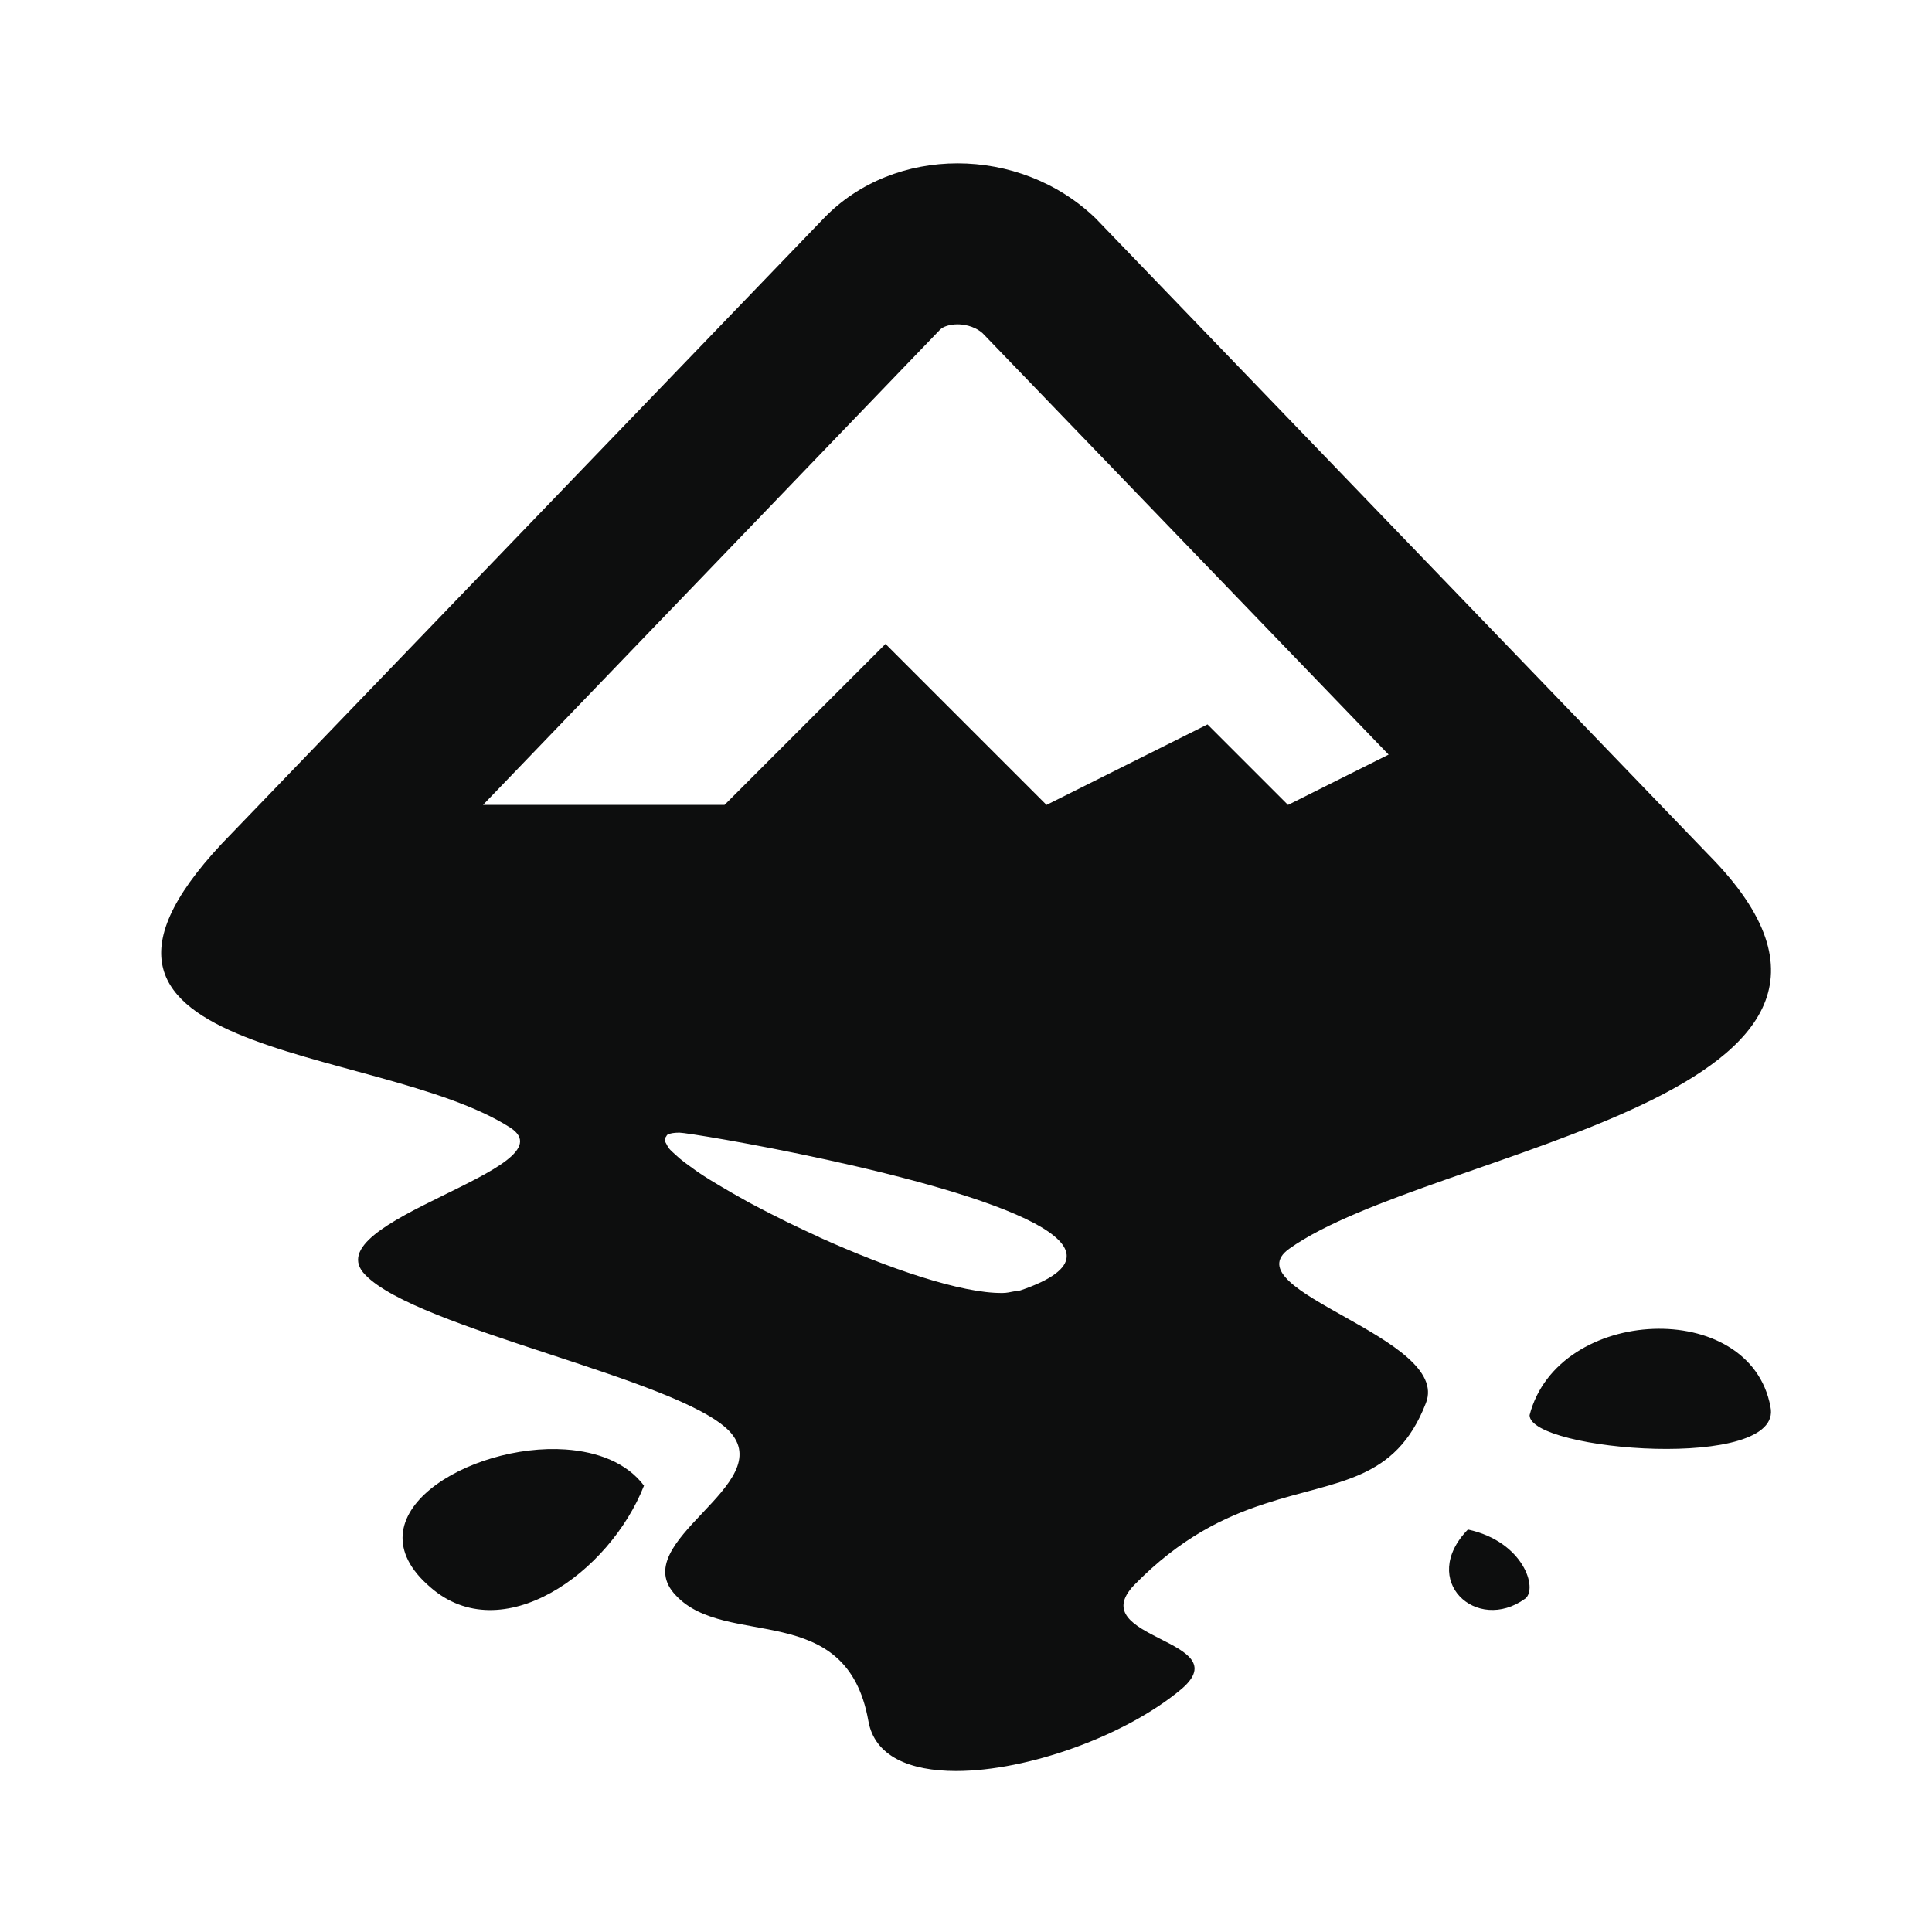 <?xml version="1.0" encoding="UTF-8" standalone="no"?>
<svg id="svg2" xmlns:rdf="http://www.w3.org/1999/02/22-rdf-syntax-ns#" xmlns="http://www.w3.org/2000/svg" height="48px" width="48px" version="1.1" xmlns:cc="http://creativecommons.org/ns#" xmlns:dc="http://purl.org/dc/elements/1.1/" viewBox="0 0 24 24">
 <path id="path4" fill="#0d0e0e" d="m11.895 2.029c-0.616 0-1.223 0.227-1.661 0.682l-7.353 7.639c-2.787 2.827 1.799 2.589 3.461 3.66 0.767 0.506-2.463 1.158-1.805 1.826 0.642 0.672 3.877 1.286 4.518 1.937 0.642 0.668-1.304 1.379-0.658 2.047 0.625 0.668 2.119 0.037 2.39 1.557 0.077 0.442 0.516 0.623 1.09 0.623 0.891 0 2.109-0.437 2.803-1.021 0.712-0.614-1.233-0.615-0.592-1.288 0.575-0.589 1.125-0.849 1.625-1.011 0.896-0.295 1.621-0.271 2-1.25 0.321-0.814-2.43-1.395-1.697-1.918 1.751-1.249 8.18-1.884 5.213-4.889l-7.62-7.912c-0.473-0.455-1.098-0.682-1.714-0.682zm0 2c0.057 0 0.197 0.011 0.31 0.109l5.045 5.236-1.25 0.625-1-1-2 1-2-2-2 2h-3l5.676-5.902c0.04-0.042 0.125-0.068 0.219-0.068zm-3.455 10.041c0.137 0 3.28 0.523 4.412 1.127 0.512 0.274 0.609 0.565-0.174 0.832-0.024 0.008-0.058 0.009-0.086 0.014-0.044 0.008-0.086 0.019-0.139 0.019-0.513 0.006-1.427-0.309-2.273-0.691-0.002-0.001-0.004-0.003-0.006-0.004-0.129-0.059-0.257-0.119-0.381-0.179-0.026-0.014-0.051-0.025-0.076-0.038-0.097-0.048-0.191-0.096-0.283-0.144-0.044-0.023-0.087-0.046-0.129-0.068-0.068-0.038-0.135-0.076-0.199-0.112-0.053-0.03-0.105-0.061-0.154-0.09-0.047-0.028-0.09-0.054-0.133-0.08-0.055-0.034-0.108-0.068-0.156-0.101-0.03-0.021-0.057-0.041-0.084-0.061-0.048-0.034-0.093-0.067-0.131-0.099-0.02-0.017-0.036-0.031-0.053-0.047-0.033-0.03-0.065-0.058-0.086-0.084-0.013-0.016-0.017-0.029-0.025-0.043-0.013-0.021-0.025-0.044-0.027-0.061-0.002-0.018 0.009-0.03 0.019-0.043 0.006-0.008 0.007-0.017 0.018-0.023 0.029-0.015 0.076-0.024 0.146-0.024zm12.094 2.438c-0.673 0.026-1.358 0.393-1.533 1.072 0 0.446 3.167 0.702 2.992-0.105-0.126-0.68-0.786-0.994-1.459-0.967zm-13.506 1.498c-1.193-0.084-2.722 0.821-1.682 1.711 0.885 0.776 2.224-0.171 2.654-1.262-0.215-0.285-0.575-0.421-0.973-0.449zm11.207 0.994c-0.616 0.633 0.108 1.296 0.711 0.859 0.16-0.12-0.015-0.708-0.711-0.859z"/>
</svg>
